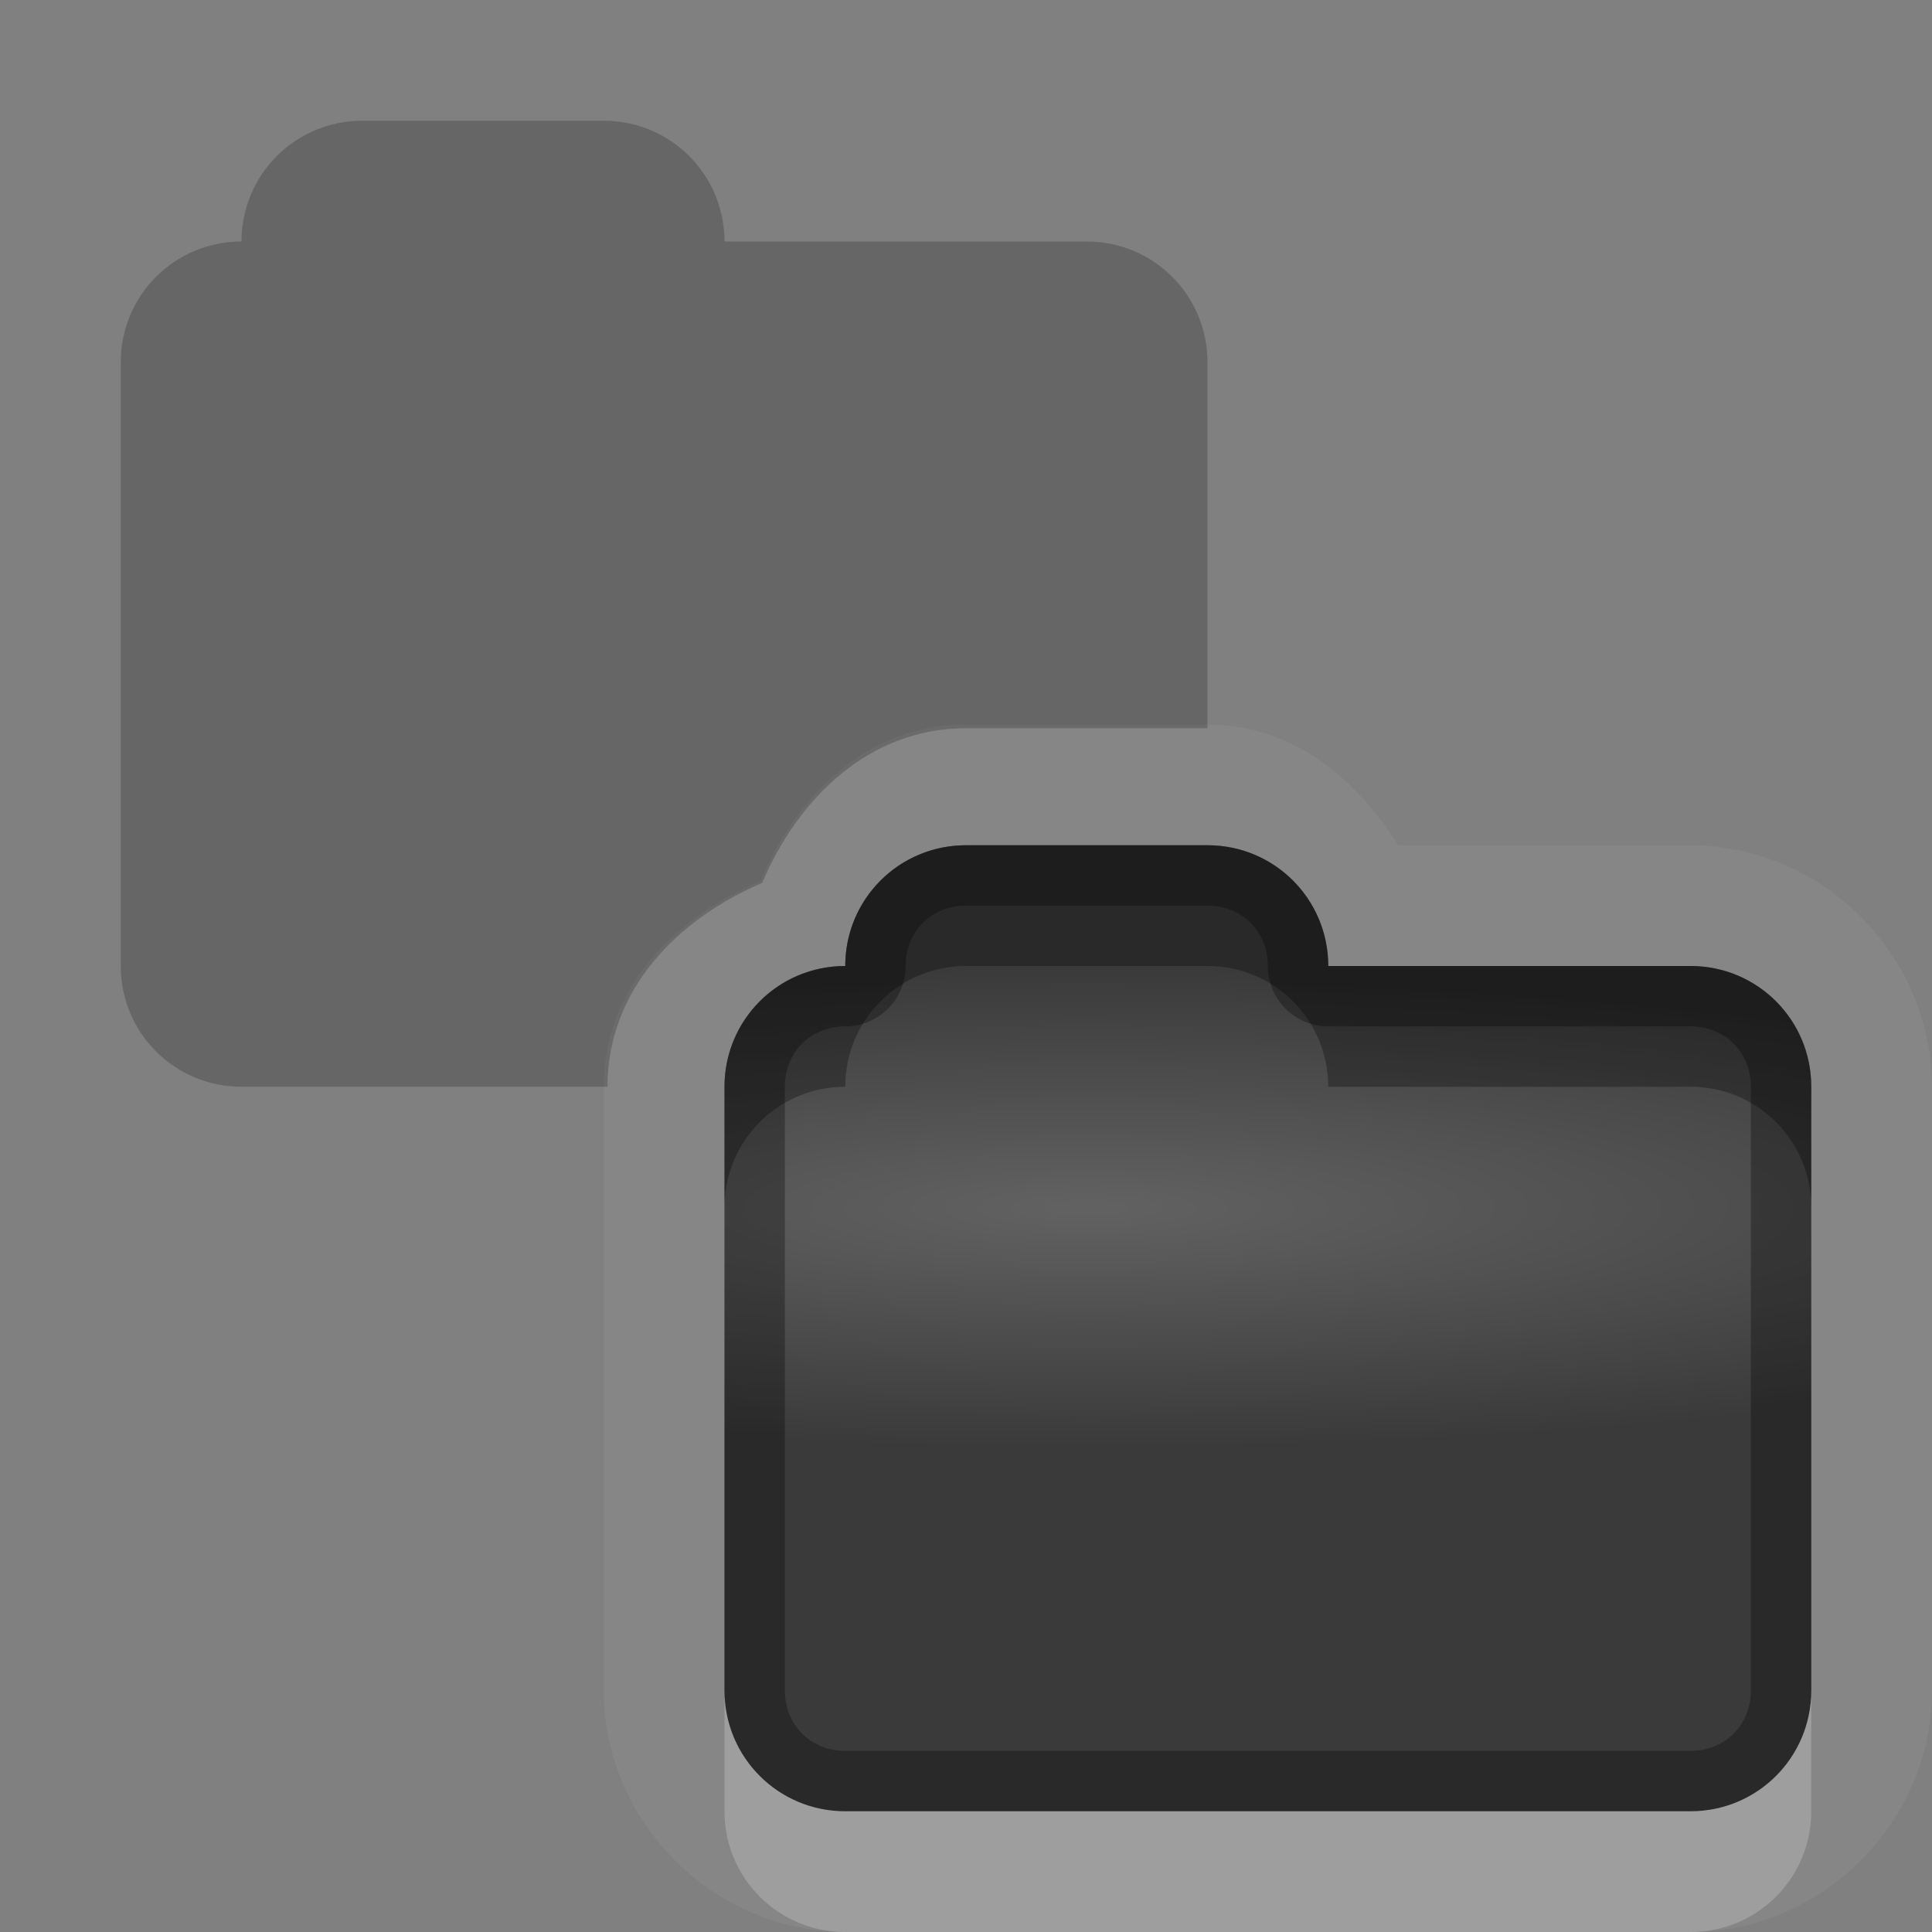 <?xml version="1.0" encoding="UTF-8"?>
<svg id="svg32" width="16" height="16" version="1.1" xmlns="http://www.w3.org/2000/svg" xmlns:cc="http://creativecommons.org/ns#" xmlns:dc="http://purl.org/dc/elements/1.1/" xmlns:rdf="http://www.w3.org/1999/02/22-rdf-syntax-ns#">
 <rect width="100%" height="100%" fill="#808080" stroke="none"/>
 <defs id="defs7">
  <radialGradient id="gr0" cx="9" cy="10" r="11" gradientTransform="matrix(1 0 0 .182 0 8.182)" gradientUnits="userSpaceOnUse">
   <stop id="stop2" stop-opacity=".235" offset="0"/>
   <stop id="stop4" stop-opacity=".549" offset="1"/>
  </radialGradient>
 </defs>
 <path id="path9" d="m8 6c-0.818 0-1.396 0.581-1.703 1.297-0.716 0.307-1.297 0.885-1.297 1.703v5c0 1.091 0.909 2 2 2h7c1.091 0 2-0.909 2-2v-5c0-1.091-0.909-2-2-2h-1-1.42c-0.357-0.561-0.877-1-1.58-1h-2zm0 1h2c0.554 0 1 0.446 1 1h2 1c0.554 0 1 0.446 1 1v5c0 0.554-0.446 1-1 1h-7c-0.554 0-1-0.446-1-1v-5c0-0.554 0.446-1 1-1 0-0.554 0.446-1 1-1z" fill="#fff" opacity=".05"/>
 <path id="base" d="m8 7c-0.554 0-1 0.446-1 1-0.554 0-1 0.446-1 1v5c0 0.554 0.446 1 1 1h7c0.554 0 1-0.446 1-1v-5c0-0.554-0.446-1-1-1h-1-2c0-0.554-0.446-1-1-1h-2z" fill="url(#gr0)"/>
 <path id="path15" d="m3 1c-0.554 0-1 0.446-1 1-0.554 0-1 0.446-1 1v5c0 0.554 0.446 1 1 1h3.031c0-0.802 0.579-1.389 1.281-1.688 0.298-0.702 0.886-1.281 1.688-1.281h2v-3.031c0-0.554-0.446-1-1-1h-1-2c0-0.554-0.446-1-1-1h-2z" opacity=".2"/>
 <path id="path17" d="m8 7c-0.554 0-1 0.446-1 1-0.554 0-1 0.446-1 1v5c0 0.554 0.446 1 1 1h7c0.554 0 1-0.446 1-1v-5c0-0.554-0.446-1-1-1h-1-2c0-0.554-0.446-1-1-1h-2zm0 0.5h2c0.286 0 0.5 0.214 0.5 0.5a0.5 0.5 0 0 0 0.5 0.5h2 1c0.286 0 0.5 0.214 0.5 0.5v5c0 0.286-0.214 0.5-0.5 0.5h-7c-0.286 0-0.5-0.214-0.5-0.5v-5c0-0.286 0.214-0.5 0.5-0.5a0.5 0.5 0 0 0 0.5-0.5c0-0.286 0.214-0.5 0.5-0.5z" opacity=".3"/>
 <path id="path22" d="m6 14v1c0 0.554 0.446 1 1 1h7c0.554 0 1-0.446 1-1v-1c0 0.554-0.446 1-1 1h-7c-0.554 0-1-0.446-1-1z" fill="#fff" opacity=".2"/>
 <path id="path27" d="m8 7c-0.554 0-1 0.446-1 1-0.554 0-1 0.446-1 1v1c0-0.554 0.446-1 1-1 0-0.554 0.446-1 1-1h2c0.554 0 1 0.446 1 1h2 1c0.554 0 1 0.446 1 1v-1c0-0.554-0.446-1-1-1h-1-2c0-0.554-0.446-1-1-1h-2z" opacity=".3"/>
</svg>
